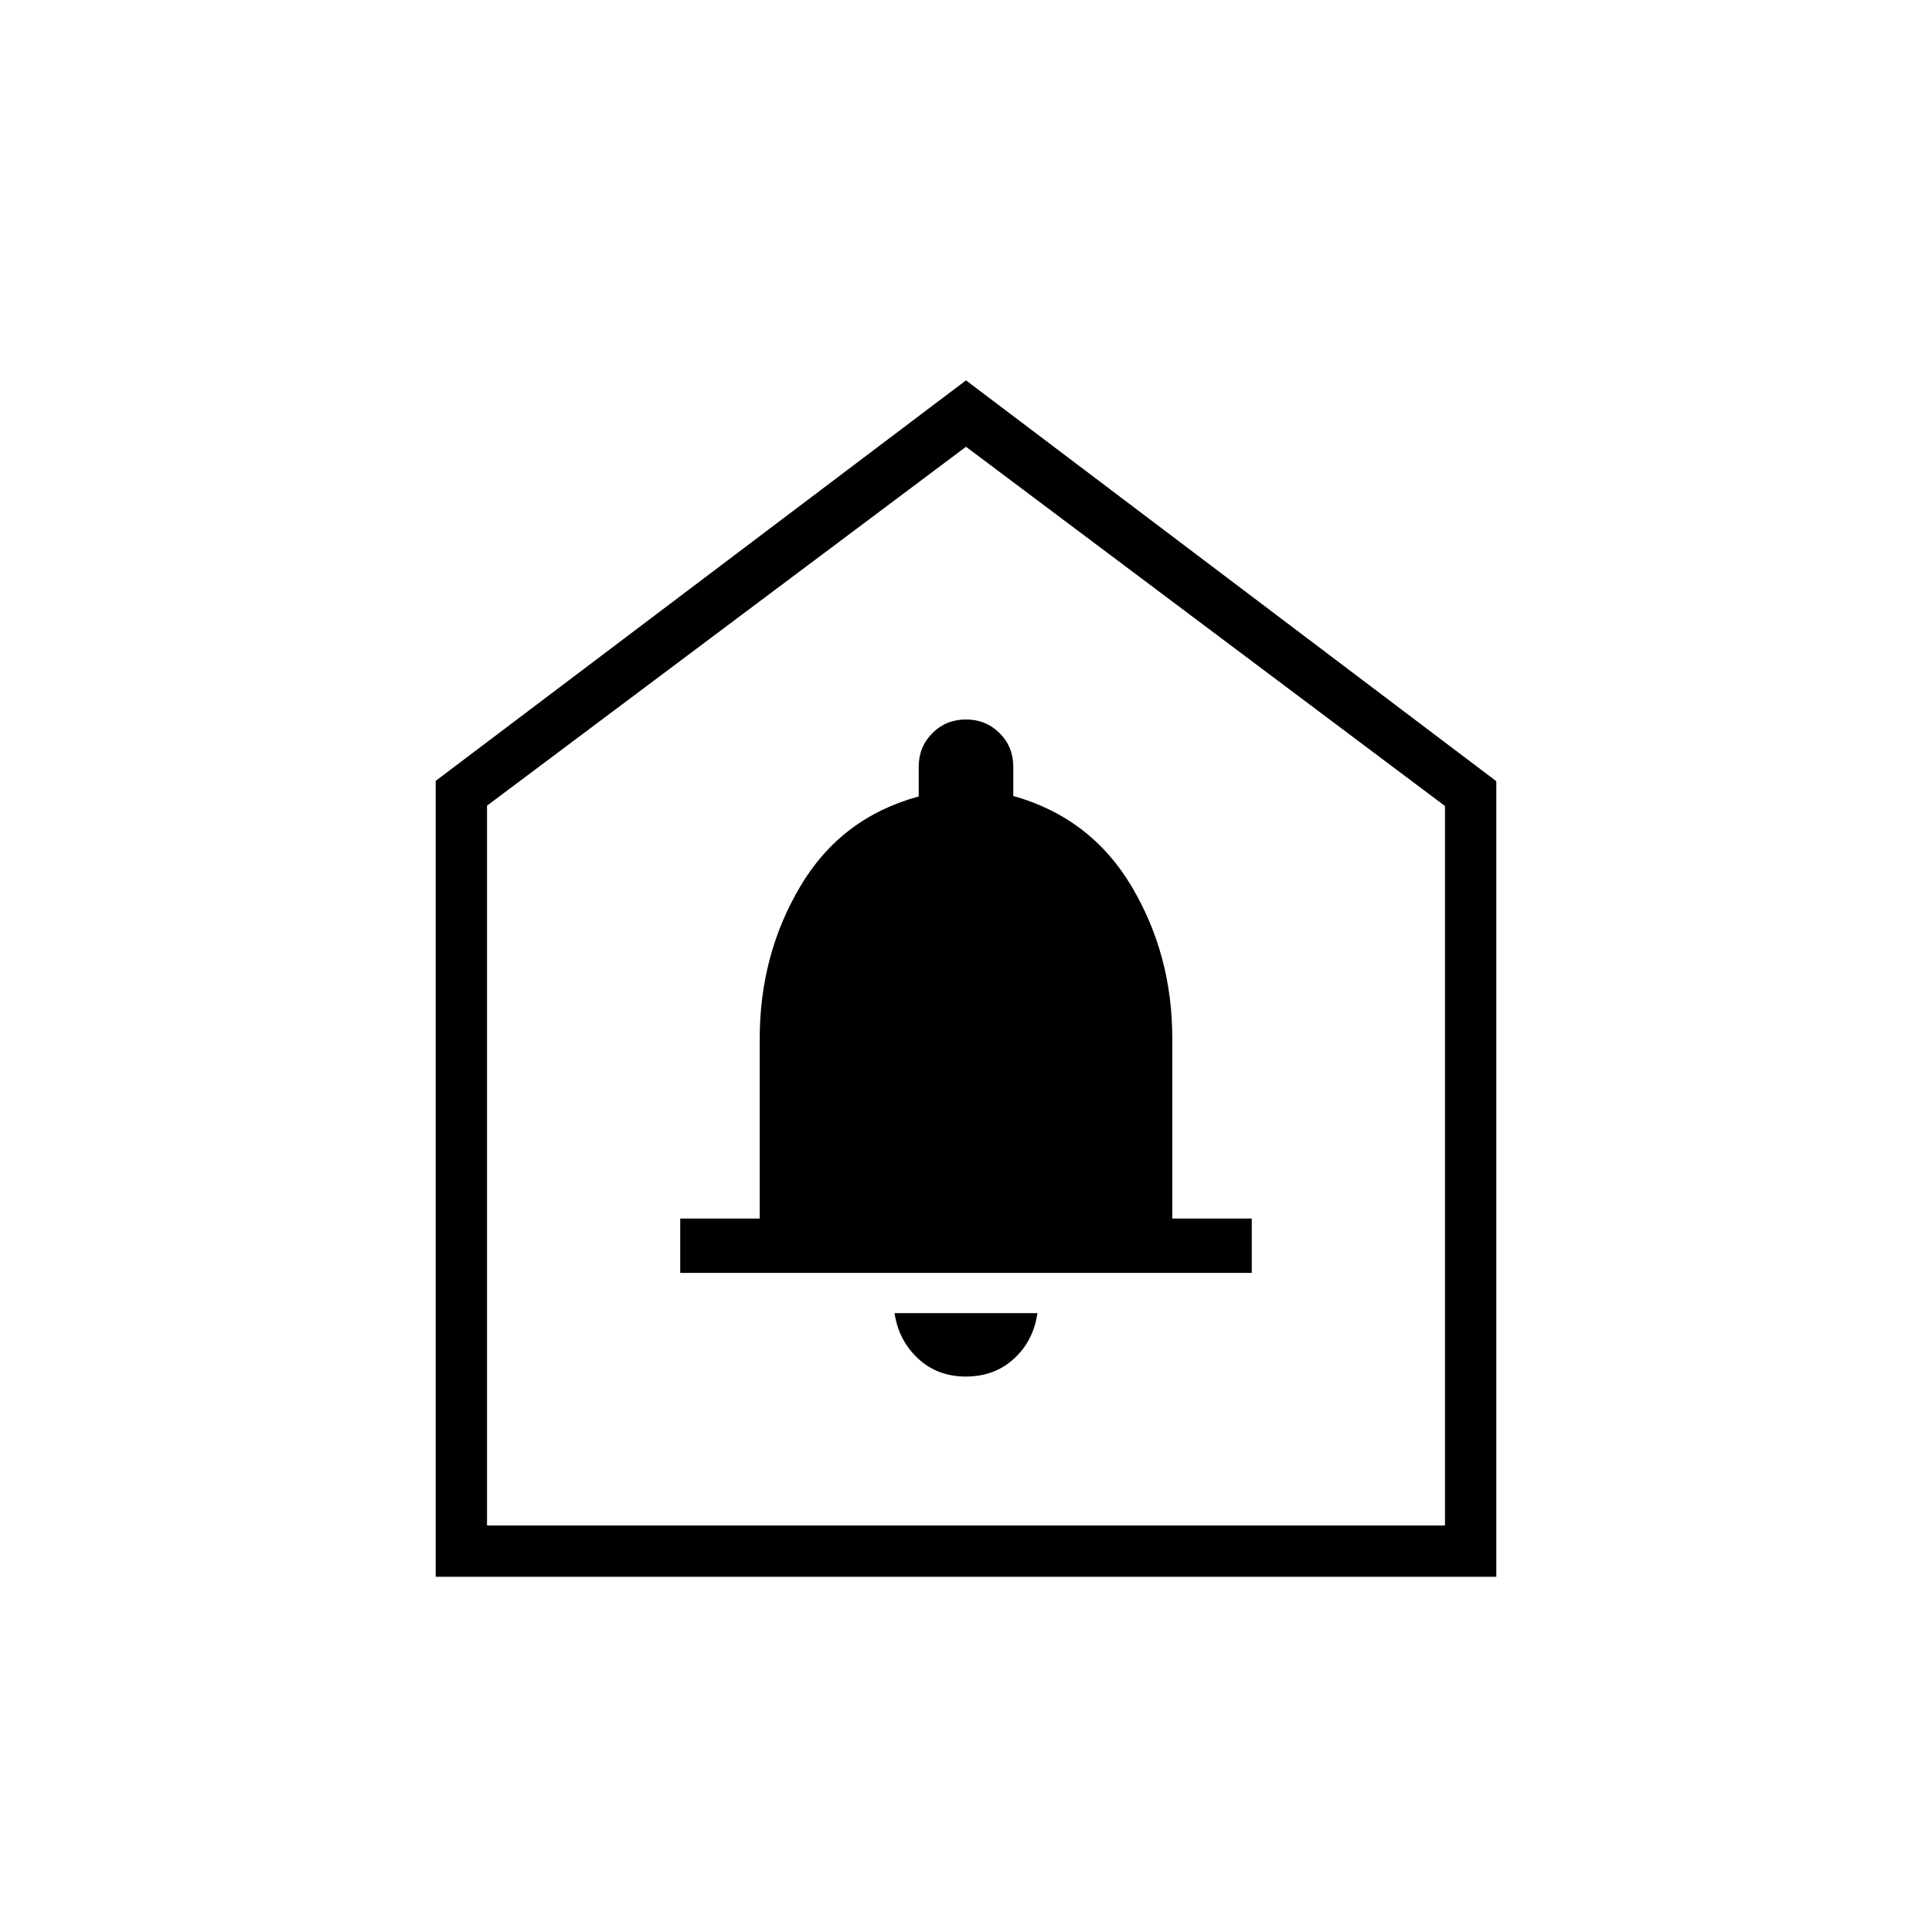<svg xmlns="http://www.w3.org/2000/svg" height="24" viewBox="0 -960 960 960" width="24"><path d="M479.95-276q14.21 0 23.88-8.86 9.67-8.85 11.67-22.64h-71q2 13.5 11.62 22.5 9.61 9 23.83 9ZM338-327.5h284v-27h-39.5v-89.65q0-41.39-20.23-75.43-20.24-34.04-58.77-44.92V-579q0-9.9-6.8-16.7-6.8-6.8-16.7-6.8-9.9 0-16.7 6.8-6.8 6.8-6.8 16.7v14.75q-38.57 10.51-58.78 44.58-20.22 34.06-20.22 75.7v89.47H338v27Zm-121.5 151V-572L480-771l263.5 199.17v395.33h-527ZM242-202h476v-357.5L480-738 242-559.67V-202Zm238-268Z"/></svg>